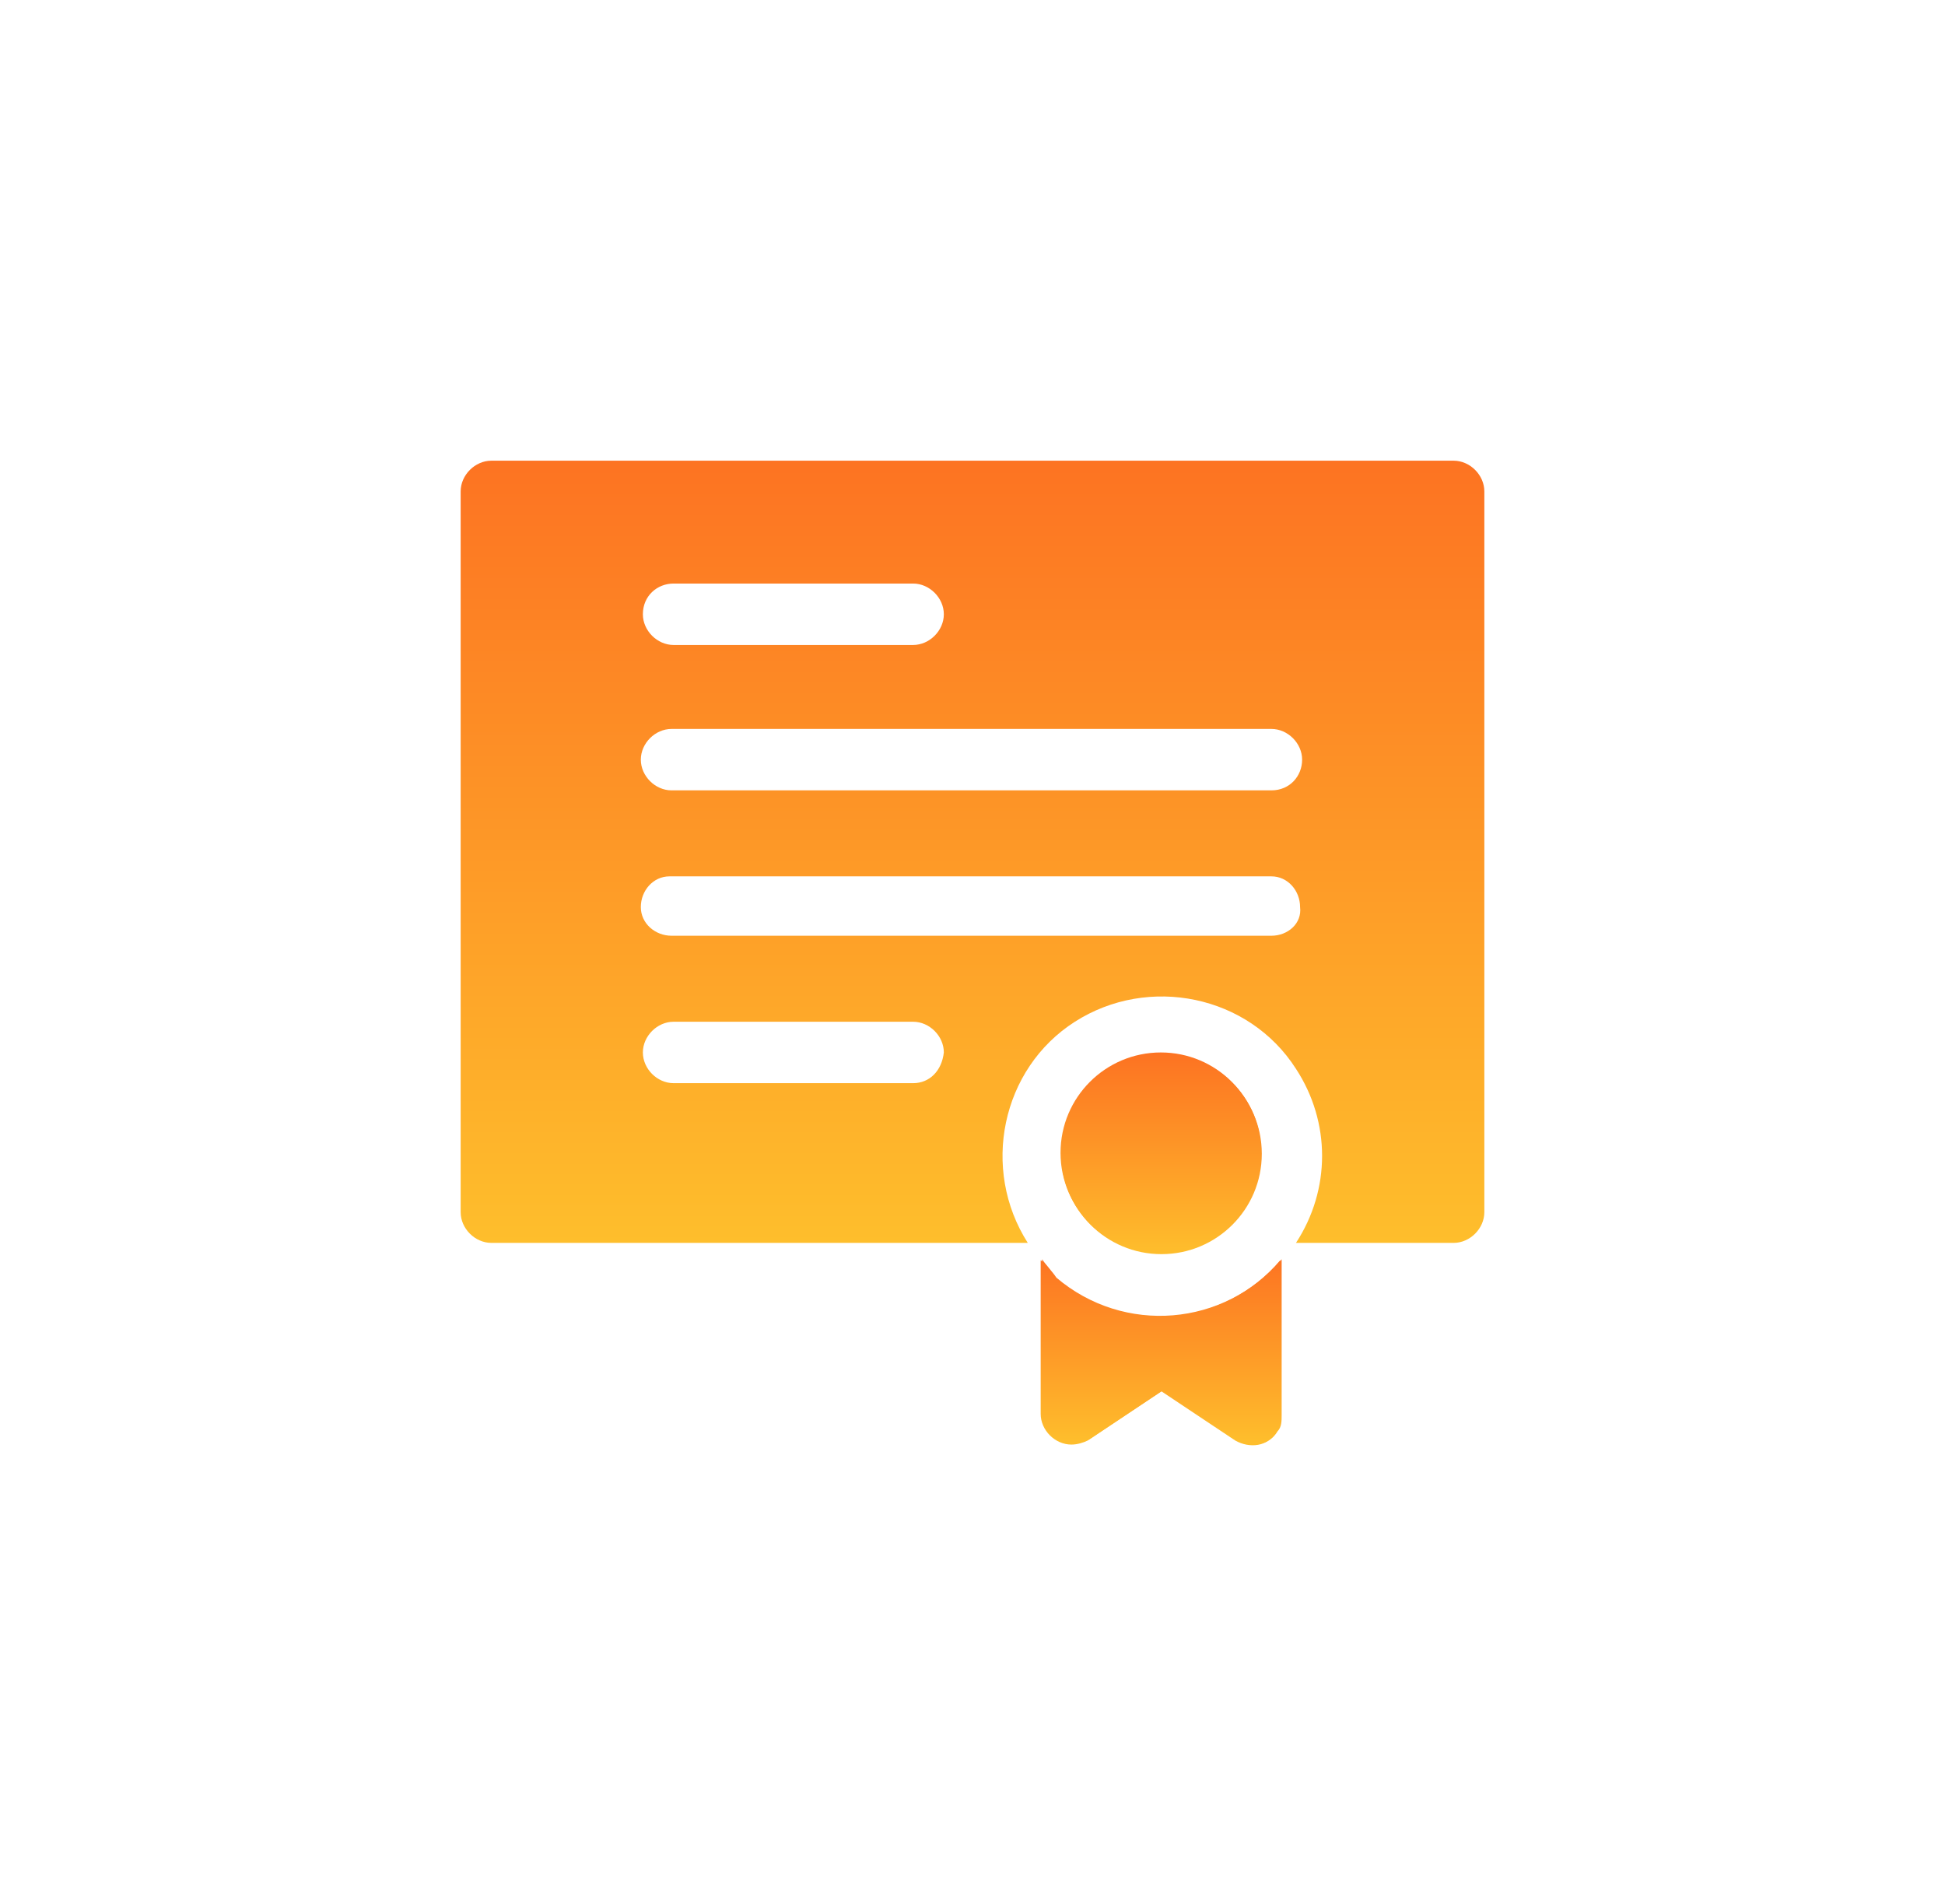 <?xml version="1.0" encoding="utf-8"?>
<!-- Generator: Adobe Illustrator 24.0.0, SVG Export Plug-In . SVG Version: 6.00 Build 0)  -->
<svg version="1.1" id="Capa_1" xmlns="http://www.w3.org/2000/svg" xmlns:xlink="http://www.w3.org/1999/xlink" x="0px" y="0px"
	 viewBox="0 0 95 93" style="enable-background:new 0 0 95 93;" xml:space="preserve">
<style type="text/css">
	.st0{fill:url(#SVGID_1_);}
	.st1{fill:url(#SVGID_2_);}
	.st2{fill:url(#SVGID_3_);}
	.st3{fill:url(#SVGID_4_);}
	.st4{fill:url(#SVGID_5_);}
</style>
<g transform="translate(-413.17 -343.651)">
	
		<linearGradient id="SVGID_1_" gradientUnits="userSpaceOnUse" x1="411.875" y1="439.729" x2="411.875" y2="438.729" gradientTransform="matrix(9.766 0 0 -9.766 -3552.499 4689.505)">
		<stop  offset="0" style="stop-color:#FD7322"/>
		<stop  offset="1" style="stop-color:#FEBE2C"/>
	</linearGradient>
	<circle class="st0" cx="469.9" cy="400" r="4.9"/>
	
		<linearGradient id="SVGID_2_" gradientUnits="userSpaceOnUse" x1="411.84" y1="439.66" x2="411.84" y2="438.66" gradientTransform="matrix(11.768 0 0 -9.084 -4376.592 4398.77)">
		<stop  offset="0" style="stop-color:#FD7322"/>
		<stop  offset="1" style="stop-color:#FEBE2C"/>
	</linearGradient>
	<path class="st1" d="M464,405.2v7.5c0,0.8,0.7,1.5,1.5,1.5c0.3,0,0.6-0.1,0.8-0.2l3.6-2.4l3.6,2.4c0.7,0.4,1.6,0.3,2-0.4
		c0.2-0.2,0.2-0.5,0.2-0.8v-7.6c-2.8,3.3-7.7,3.7-11,0.9C464.5,405.7,464.3,405.4,464,405.2z"/>
	<g transform="matrix(1, 0, 0, 1, 413.17, 343.65)">
		
			<linearGradient id="SVGID_3_" gradientUnits="userSpaceOnUse" x1="-1.295" y1="96.079" x2="-1.295" y2="95.079" gradientTransform="matrix(9.766 0 0 -9.766 69.352 989.772)">
			<stop  offset="0" style="stop-color:#FD7322"/>
			<stop  offset="1" style="stop-color:#FEBE2C"/>
		</linearGradient>
		<circle class="st2" cx="56.7" cy="56.3" r="4.9"/>
	</g>
	<g transform="matrix(1, 0, 0, 1, 413.17, 343.65)">
		
			<linearGradient id="SVGID_4_" gradientUnits="userSpaceOnUse" x1="-1.33" y1="96.01" x2="-1.33" y2="95.01" gradientTransform="matrix(11.768 0 0 -9.084 72.4 933.535)">
			<stop  offset="0" style="stop-color:#FD7322"/>
			<stop  offset="1" style="stop-color:#FEBE2C"/>
		</linearGradient>
		<path class="st3" d="M50.9,61.5V69c0,0.8,0.7,1.5,1.5,1.5c0.3,0,0.6-0.1,0.8-0.2l3.6-2.4l3.6,2.4c0.7,0.4,1.6,0.3,2-0.4
			c0.2-0.2,0.2-0.5,0.2-0.8v-7.6c-2.8,3.3-7.7,3.7-11,0.9C51.4,62.1,51.1,61.8,50.9,61.5z"/>
	</g>
	<g transform="matrix(1, 0, 0, 1, 413.17, 343.65)">
		
			<linearGradient id="SVGID_5_" gradientUnits="userSpaceOnUse" x1="-1.46" y1="96.765" x2="-1.46" y2="95.765" gradientTransform="matrix(50 0 0 -38.084 120.495 3707.686)">
			<stop  offset="0" style="stop-color:#FD7322"/>
			<stop  offset="1" style="stop-color:#FEBE2C"/>
		</linearGradient>
		<path class="st4" d="M71,22.5H24c-0.8,0-1.5,0.7-1.5,1.5v35.2c0,0.8,0.7,1.5,1.5,1.5c0,0,0,0,0,0h26.2c-2.3-3.6-1.3-8.5,2.3-10.8
			s8.5-1.3,10.8,2.3c1.7,2.6,1.7,5.9,0,8.5H71c0.8,0,1.5-0.7,1.5-1.5c0,0,0,0,0,0V24C72.5,23.2,71.8,22.5,71,22.5z M32.9,28.5h11.7
			c0.8,0,1.5,0.7,1.5,1.5c0,0.8-0.7,1.5-1.5,1.5H32.9c-0.8,0-1.5-0.7-1.5-1.5C31.4,29.1,32.1,28.5,32.9,28.5L32.9,28.5z M44.6,52.9
			H32.9c-0.8,0-1.5-0.7-1.5-1.5c0-0.8,0.7-1.5,1.5-1.5h11.7c0.8,0,1.5,0.7,1.5,1.5C46,52.3,45.4,52.9,44.6,52.9
			C44.6,52.9,44.6,52.9,44.6,52.9L44.6,52.9z M62.1,45.7H32.8c-0.8,0-1.5-0.6-1.5-1.4c0-0.8,0.6-1.5,1.4-1.5c0,0,0.1,0,0.1,0h29.3
			c0.8,0,1.4,0.7,1.4,1.5C63.6,45.1,62.9,45.7,62.1,45.7z M62.1,38.6H32.8c-0.8,0-1.5-0.7-1.5-1.5c0-0.8,0.7-1.5,1.5-1.5
			c0,0,0,0,0,0h29.3c0.8,0,1.5,0.7,1.5,1.5C63.6,37.9,63,38.6,62.1,38.6z"/>
	</g>
</g>
</svg>
